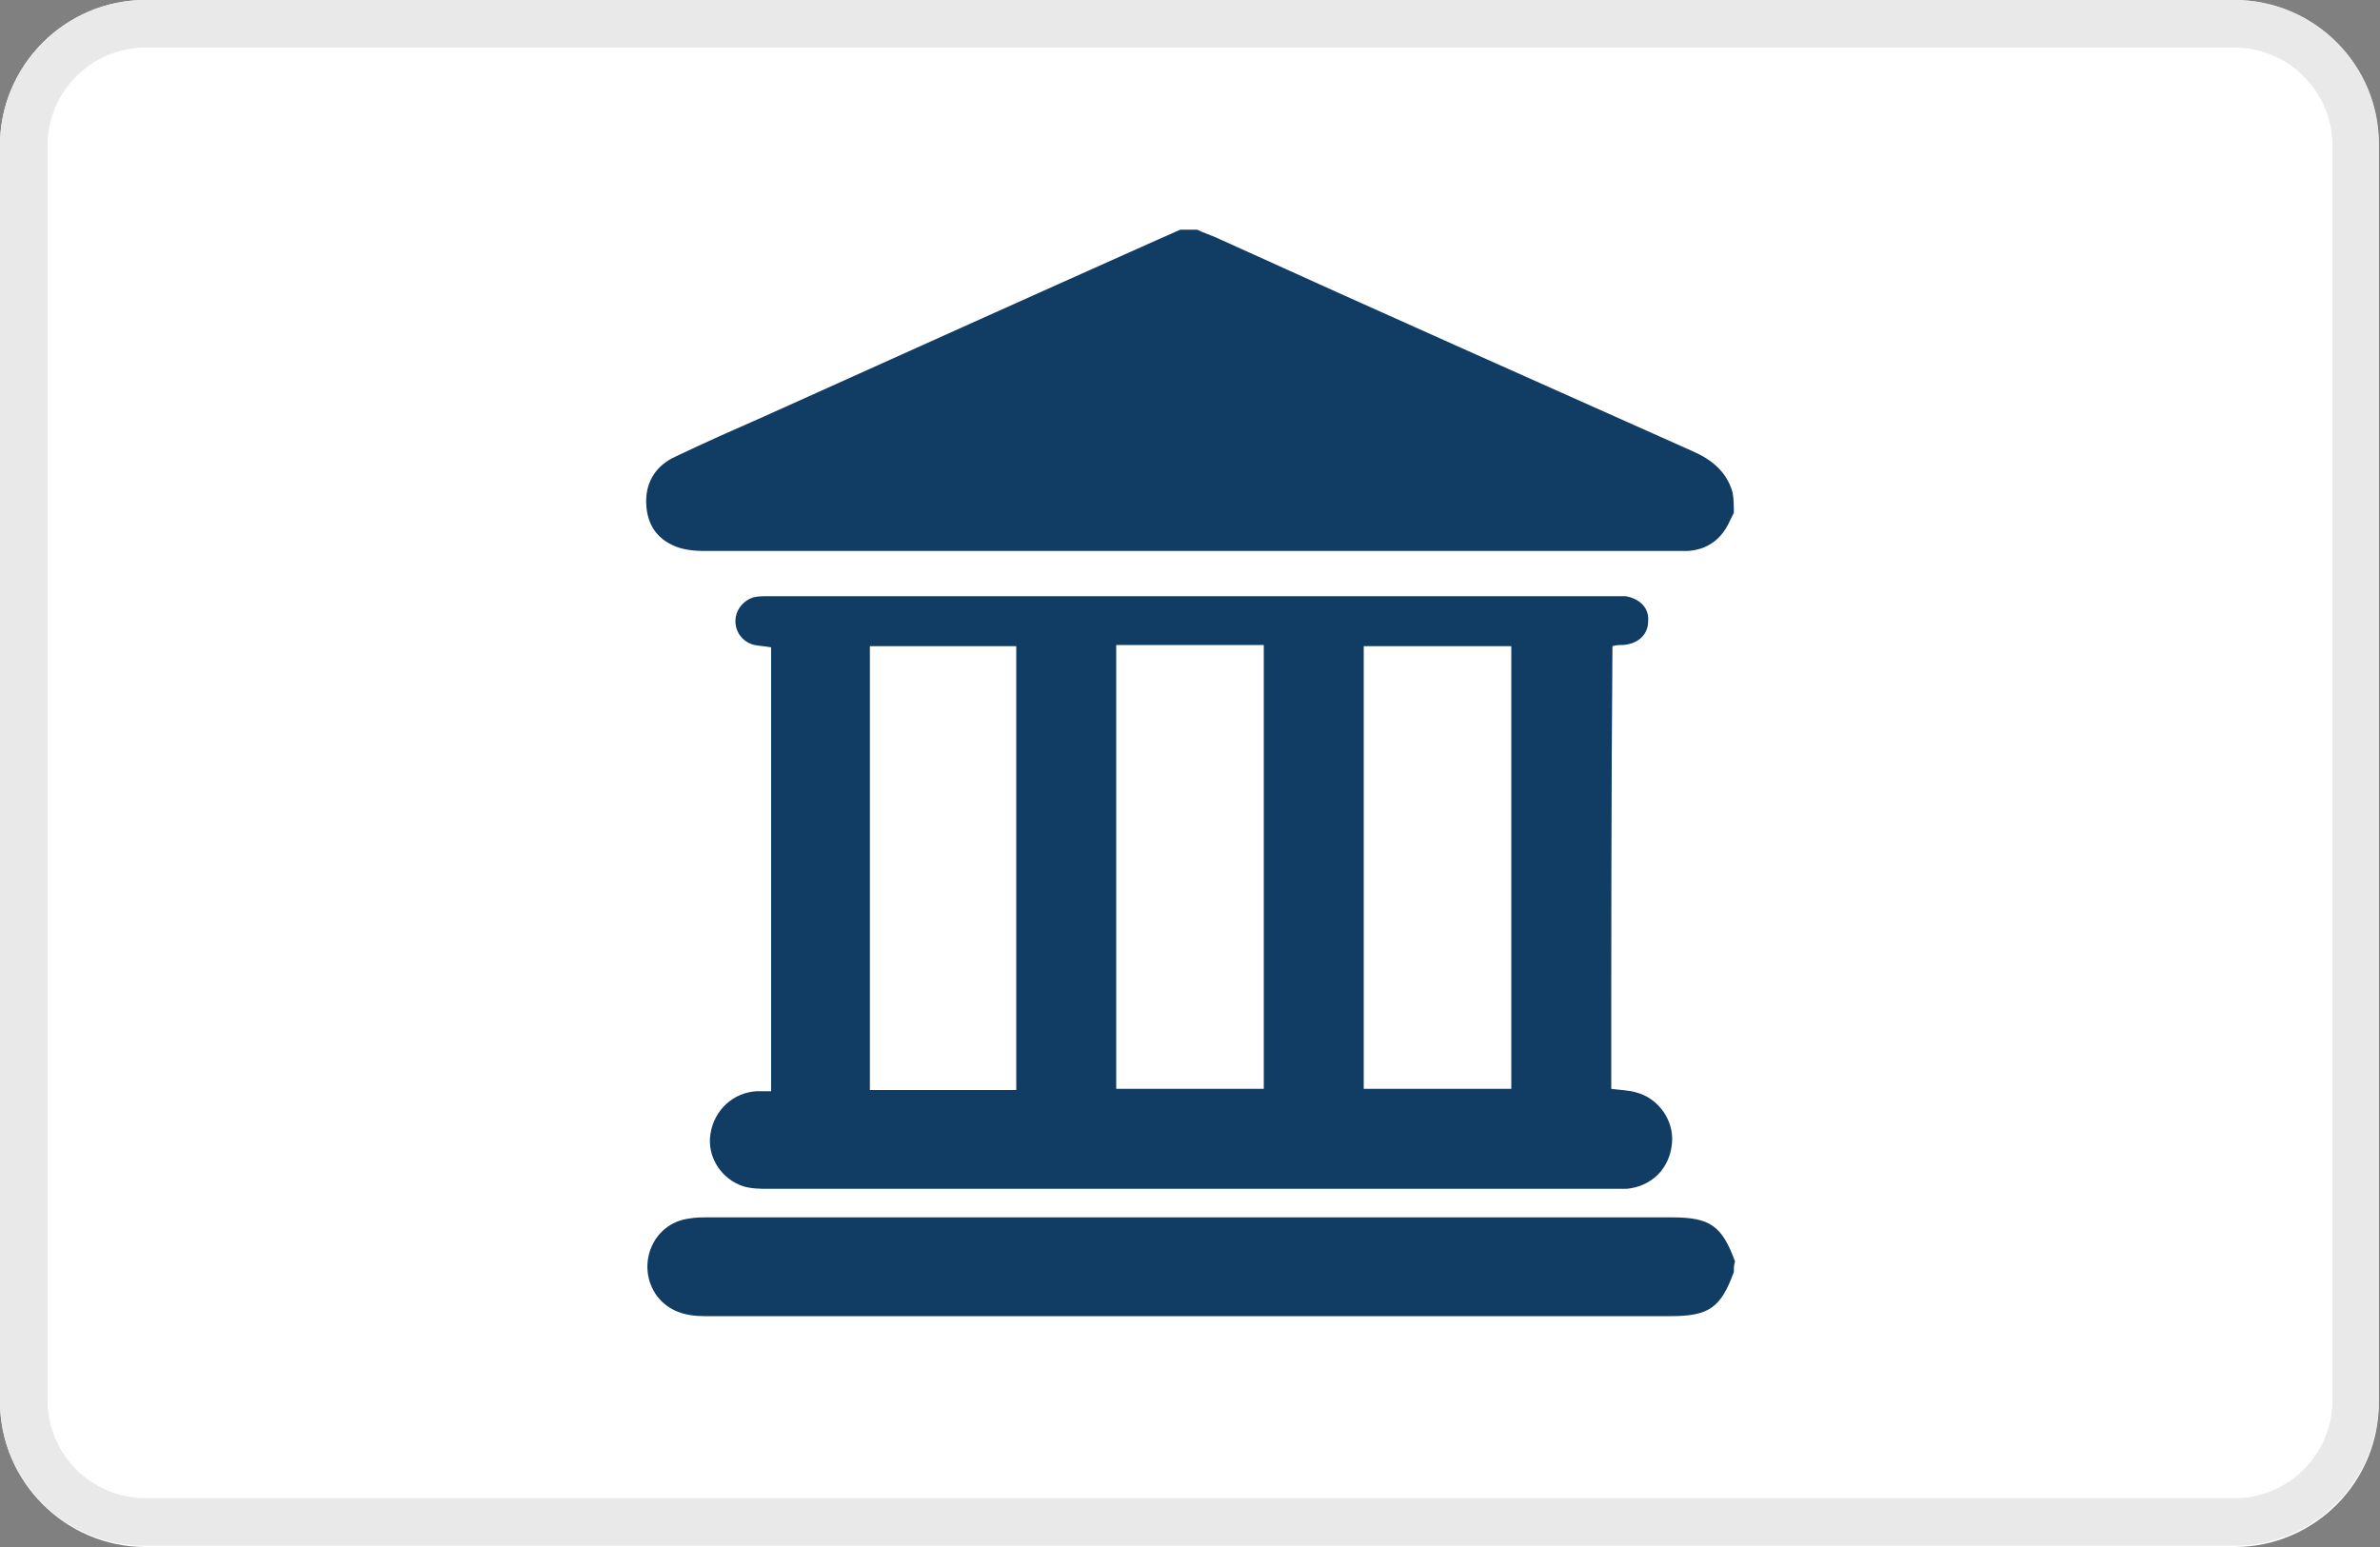 <?xml version="1.0" encoding="utf-8"?>
<!-- Generator: Adobe Illustrator 25.2.0, SVG Export Plug-In . SVG Version: 6.00 Build 0)  -->
<svg version="1.2" baseProfile="tiny" id="Layer_1" xmlns="http://www.w3.org/2000/svg" xmlns:xlink="http://www.w3.org/1999/xlink"
	 x="0px" y="0px" viewBox="0 0 200 130" overflow="visible" xml:space="preserve">
<rect x="0" y="0" width="200" height="130" fill="#808080" stroke="none"/>
<g>
	<path fill="#FFFFFF" d="M187.8,130H12.2C5.5,130,0,124.5,0,117.8V12.2C0,5.5,5.5,0,12.2,0h175.5c6.8,0,12.2,5.5,12.2,12.2v105.5
		C200,124.5,194.5,130,187.8,130z"/>
	<path fill="#E9E9E9" d="M187.8,4c4.5,0,8.2,3.7,8.2,8.2v105.5c0,4.5-3.7,8.2-8.2,8.2H12.2c-4.5,0-8.2-3.7-8.2-8.2V12.2
		C4,7.7,7.7,4,12.2,4H187.8 M187.8,0H12.2C5.5,0,0,5.5,0,12.2v105.5c0,6.8,5.5,12.2,12.2,12.2h175.5c6.8,0,12.2-5.5,12.2-12.2V12.2
		C200,5.5,194.5,0,187.8,0L187.8,0z"/>
</g>
<g>
	<path fill="#113C63" d="M145.7,43.1c-0.1,0.2-0.2,0.4-0.3,0.6c-0.7,1.6-1.9,2.5-3.6,2.6c-0.3,0-0.7,0-1,0c-27.2,0-54.4,0-81.6,0
		c-0.9,0-1.9-0.1-2.7-0.5c-1.5-0.7-2.2-2-2.2-3.7c0-1.7,0.9-3,2.4-3.7c2.5-1.2,5-2.3,7.5-3.4c11.1-5,22.2-10,33.4-15
		c0.5-0.2,1.1-0.5,1.6-0.7c0.5,0,1,0,1.4,0c0.6,0.3,1.3,0.5,1.9,0.8c13.2,6,26.5,11.9,39.7,17.8c1.6,0.7,2.9,1.7,3.4,3.5
		C145.7,42,145.7,42.5,145.7,43.1z"/>
	<path fill="#113C63" d="M145.7,106.9c-1.1,3-2.1,3.7-5.3,3.7c-27.1,0-54.2,0-81.2,0c-1.6,0-3-0.4-4-1.7c-1.8-2.5-0.4-6.1,2.7-6.5
		c0.5-0.1,1.1-0.1,1.6-0.1c27,0,54,0,81,0c3.2,0,4.2,0.7,5.3,3.7C145.7,106.3,145.7,106.6,145.7,106.9z"/>
	<path fill="#113C63" d="M135.4,91.5c0.7,0.1,1.4,0.1,2.1,0.3c1.9,0.5,3.2,2.4,3,4.3c-0.2,2.1-1.7,3.6-3.8,3.8c-0.4,0-0.8,0-1.2,0
		c-23.6,0-47.3,0-70.9,0c-0.7,0-1.4,0-2.1-0.2c-1.9-0.6-3.1-2.5-2.8-4.4c0.3-2,1.9-3.5,3.9-3.6c0.4,0,0.8,0,1.2,0
		c0-12.5,0-24.9,0-37.3c-0.5-0.1-0.9-0.1-1.4-0.2c-0.9-0.2-1.6-1-1.6-2c0-0.9,0.6-1.7,1.5-2c0.4-0.1,0.8-0.1,1.2-0.1
		c23.8,0,47.5,0,71.3,0c0.3,0,0.5,0,0.8,0c1.2,0.2,2,1,1.9,2.1c0,1.1-0.8,1.9-2.1,2c-0.3,0-0.6,0-0.9,0.1
		C135.4,66.7,135.4,79.1,135.4,91.5z M106.2,91.5c0-12.4,0-24.8,0-37.3c-4.1,0-8.3,0-12.4,0c0,12.5,0,24.8,0,37.3
		C98,91.5,102.1,91.5,106.2,91.5z M114.6,91.5c4.2,0,8.3,0,12.4,0c0-12.5,0-24.8,0-37.2c-4.2,0-8.2,0-12.4,0
		C114.6,66.7,114.6,79.1,114.6,91.5z M73.1,54.3c0,12.5,0,24.8,0,37.3c4.1,0,8.2,0,12.3,0c0-12.4,0-24.8,0-37.3
		C81.3,54.3,77.3,54.3,73.1,54.3z"/>
</g>
</svg>
